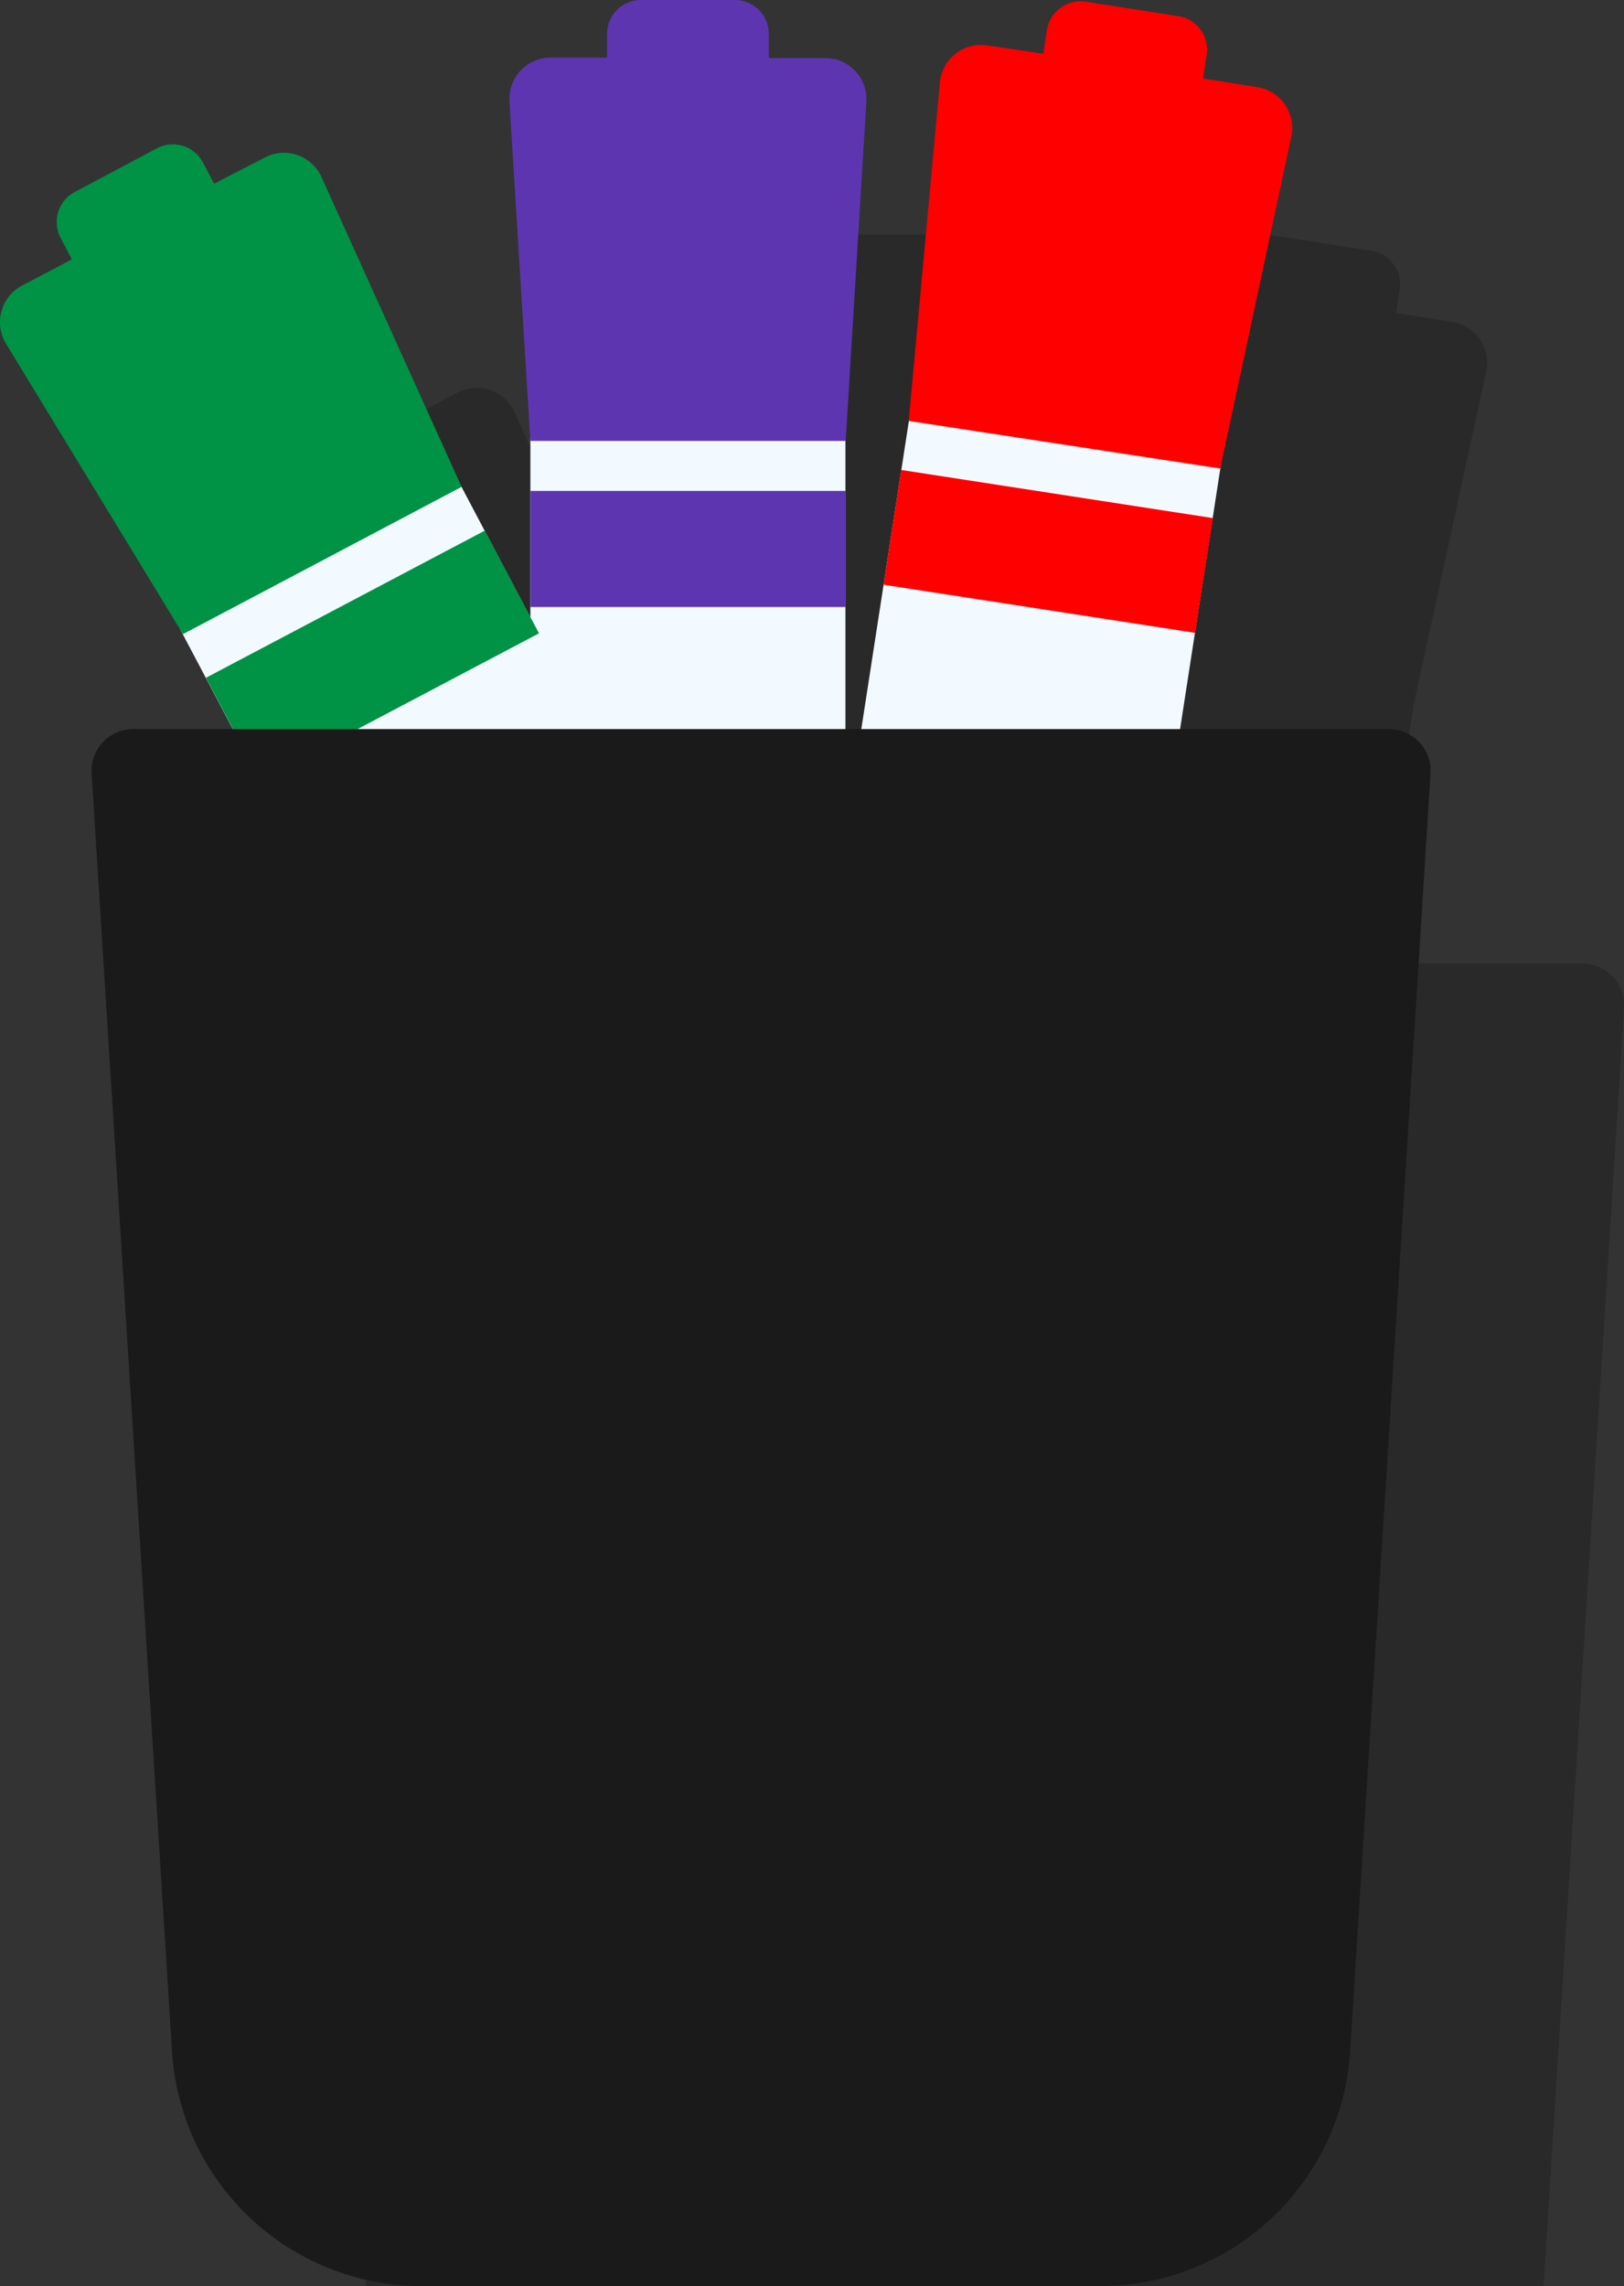 <svg xmlns="http://www.w3.org/2000/svg" viewBox="0 0 68.25 96.07" preserveAspectRatio="xMidYMax"><rect x="0" y="0" width="68.25" height="96.07" fill="#333333" stroke="none"/><defs><style>.cls-1{opacity:0.2;}.cls-2{fill:red;}.cls-3{fill:#f2faff;}.cls-4{fill:#7469fe;}.cls-5{fill:#5e35b1;}.cls-6{fill:#009245;}.cls-7{fill:#1a1a1a;}</style></defs><title>Asset 2</title><g id="Layer_2" data-name="Layer 2"><g id="Layer_1-2" data-name="Layer 1"><path class="cls-1" d="M64.87,96.07l3.38-53.72a1.75,1.75,0,0,0-1.74-1.86H57.73l.62-4h0l.75-4.83h0l.31-2.05,3.05-14A1.74,1.74,0,0,0,61,13.52l-2.33-.36.15-1a1.42,1.42,0,0,0-1.19-1.62l-3.9-.61a1.43,1.43,0,0,0-1.63,1.19l-.15,1-2.34-.36a1.74,1.74,0,0,0-2,1.55L46.32,27.54h0L46,29.6h0l-.75,4.83h0l-.94,6.06h-.65V28.4h0l.87-14.27a1.74,1.74,0,0,0-1.73-1.84H40.44v-1A1.43,1.43,0,0,0,39,9.85h-4a1.43,1.43,0,0,0-1.43,1.43v1H31.28a1.75,1.75,0,0,0-1.74,1.84l.88,14.27v7.39L28.5,32.16h0l-1-1.84-5.88-13a1.73,1.73,0,0,0-2.39-.82l-2.1,1.1-.47-.89a1.43,1.43,0,0,0-1.93-.6l-3.49,1.84a1.43,1.43,0,0,0-.59,1.93l.47.9-2.09,1.1a1.74,1.74,0,0,0-.68,2.44L15.82,36.5h0l1,1.84h0l1.14,2.15H13.72A1.75,1.75,0,0,0,12,42.35l3.38,53.72Z"/><path class="cls-2" d="M47.74,12.52l-4-.62.65-4.2A.78.78,0,0,1,45.11,7l2.54-.2a.78.78,0,0,1,.83.9Z"/><rect class="cls-3" x="42.34" y="9.77" width="6.8" height="4.88" transform="translate(2.4 -6.84) rotate(8.78)"/><path class="cls-3" d="M42.69,11.93h0a6.62,6.62,0,0,1,6.62,6.62V49.88A2.08,2.08,0,0,1,47.24,52H38.15a2.08,2.08,0,0,1-2.08-2.08V18.55a6.62,6.62,0,0,1,6.62-6.62Z" transform="translate(5.38 -6.14) rotate(8.78)"/><rect class="cls-2" x="37.43" y="20.73" width="13.25" height="4.88" transform="translate(4.05 -6.45) rotate(8.78)"/><path class="cls-2" d="M52.89,3.67,50.56,3.3l.15-1A1.42,1.42,0,0,0,49.52.68L45.62.07A1.43,1.43,0,0,0,44,1.26l-.15,1L41.5,1.91a1.74,1.74,0,0,0-2,1.55L38.19,17.69l13.09,2,3-14A1.74,1.74,0,0,0,52.89,3.67Z"/><path class="cls-4" d="M30.94,12H26.89V7.73A.79.79,0,0,1,27.5,7L30,6.37a.79.79,0,0,1,1,.76Z"/><rect class="cls-3" x="25.51" y="9.53" width="6.8" height="4.88"/><path class="cls-3" d="M28.91,11.93h0a6.62,6.62,0,0,1,6.62,6.62V49.88A2.08,2.08,0,0,1,33.45,52H24.37a2.08,2.08,0,0,1-2.08-2.08V18.55a6.62,6.62,0,0,1,6.62-6.62Z"/><rect class="cls-5" x="22.29" y="20.63" width="13.25" height="4.88"/><path class="cls-5" d="M34.68,2.44H32.31v-1A1.43,1.43,0,0,0,30.89,0H26.94a1.43,1.43,0,0,0-1.43,1.42v1H23.15a1.74,1.74,0,0,0-1.74,1.84l.88,14.27H35.54l.87-14.27A1.73,1.73,0,0,0,34.68,2.44Z"/><path class="cls-4" d="M12.27,16.8,8.68,18.69l-2-3.76a.79.79,0,0,1,.18-1L8.8,12.29a.79.79,0,0,1,1.21.23Z"/><rect class="cls-3" x="7.08" y="15.3" width="6.8" height="4.88" transform="translate(-7.07 6.94) rotate(-27.82)"/><path class="cls-3" d="M19.8,15.38h0A6.62,6.62,0,0,1,26.42,22V53.34a2.08,2.08,0,0,1-2.08,2.08H15.25a2.08,2.08,0,0,1-2.08-2.08V22a6.62,6.62,0,0,1,6.62-6.62Z" transform="translate(-14.24 13.33) rotate(-27.82)"/><rect class="cls-6" x="9.03" y="25.11" width="13.25" height="4.88" transform="translate(-11.05 10.49) rotate(-27.82)"/><path class="cls-6" d="M11.13,6.62,9,7.72l-.47-.89a1.43,1.43,0,0,0-1.93-.6L3.14,8.07A1.43,1.43,0,0,0,2.55,10l.47.9L.93,12a1.74,1.74,0,0,0-.68,2.44L7.69,26.65,19.4,20.46l-5.88-13A1.73,1.73,0,0,0,11.13,6.62Z"/><path class="cls-7" d="M46.24,96.07H17.72A10.51,10.51,0,0,1,7.23,86.22L3.85,32.5a1.75,1.75,0,0,1,1.74-1.86H58.38a1.75,1.75,0,0,1,1.74,1.86L56.74,86.22A10.52,10.52,0,0,1,46.24,96.07Z"/></g></g></svg>
